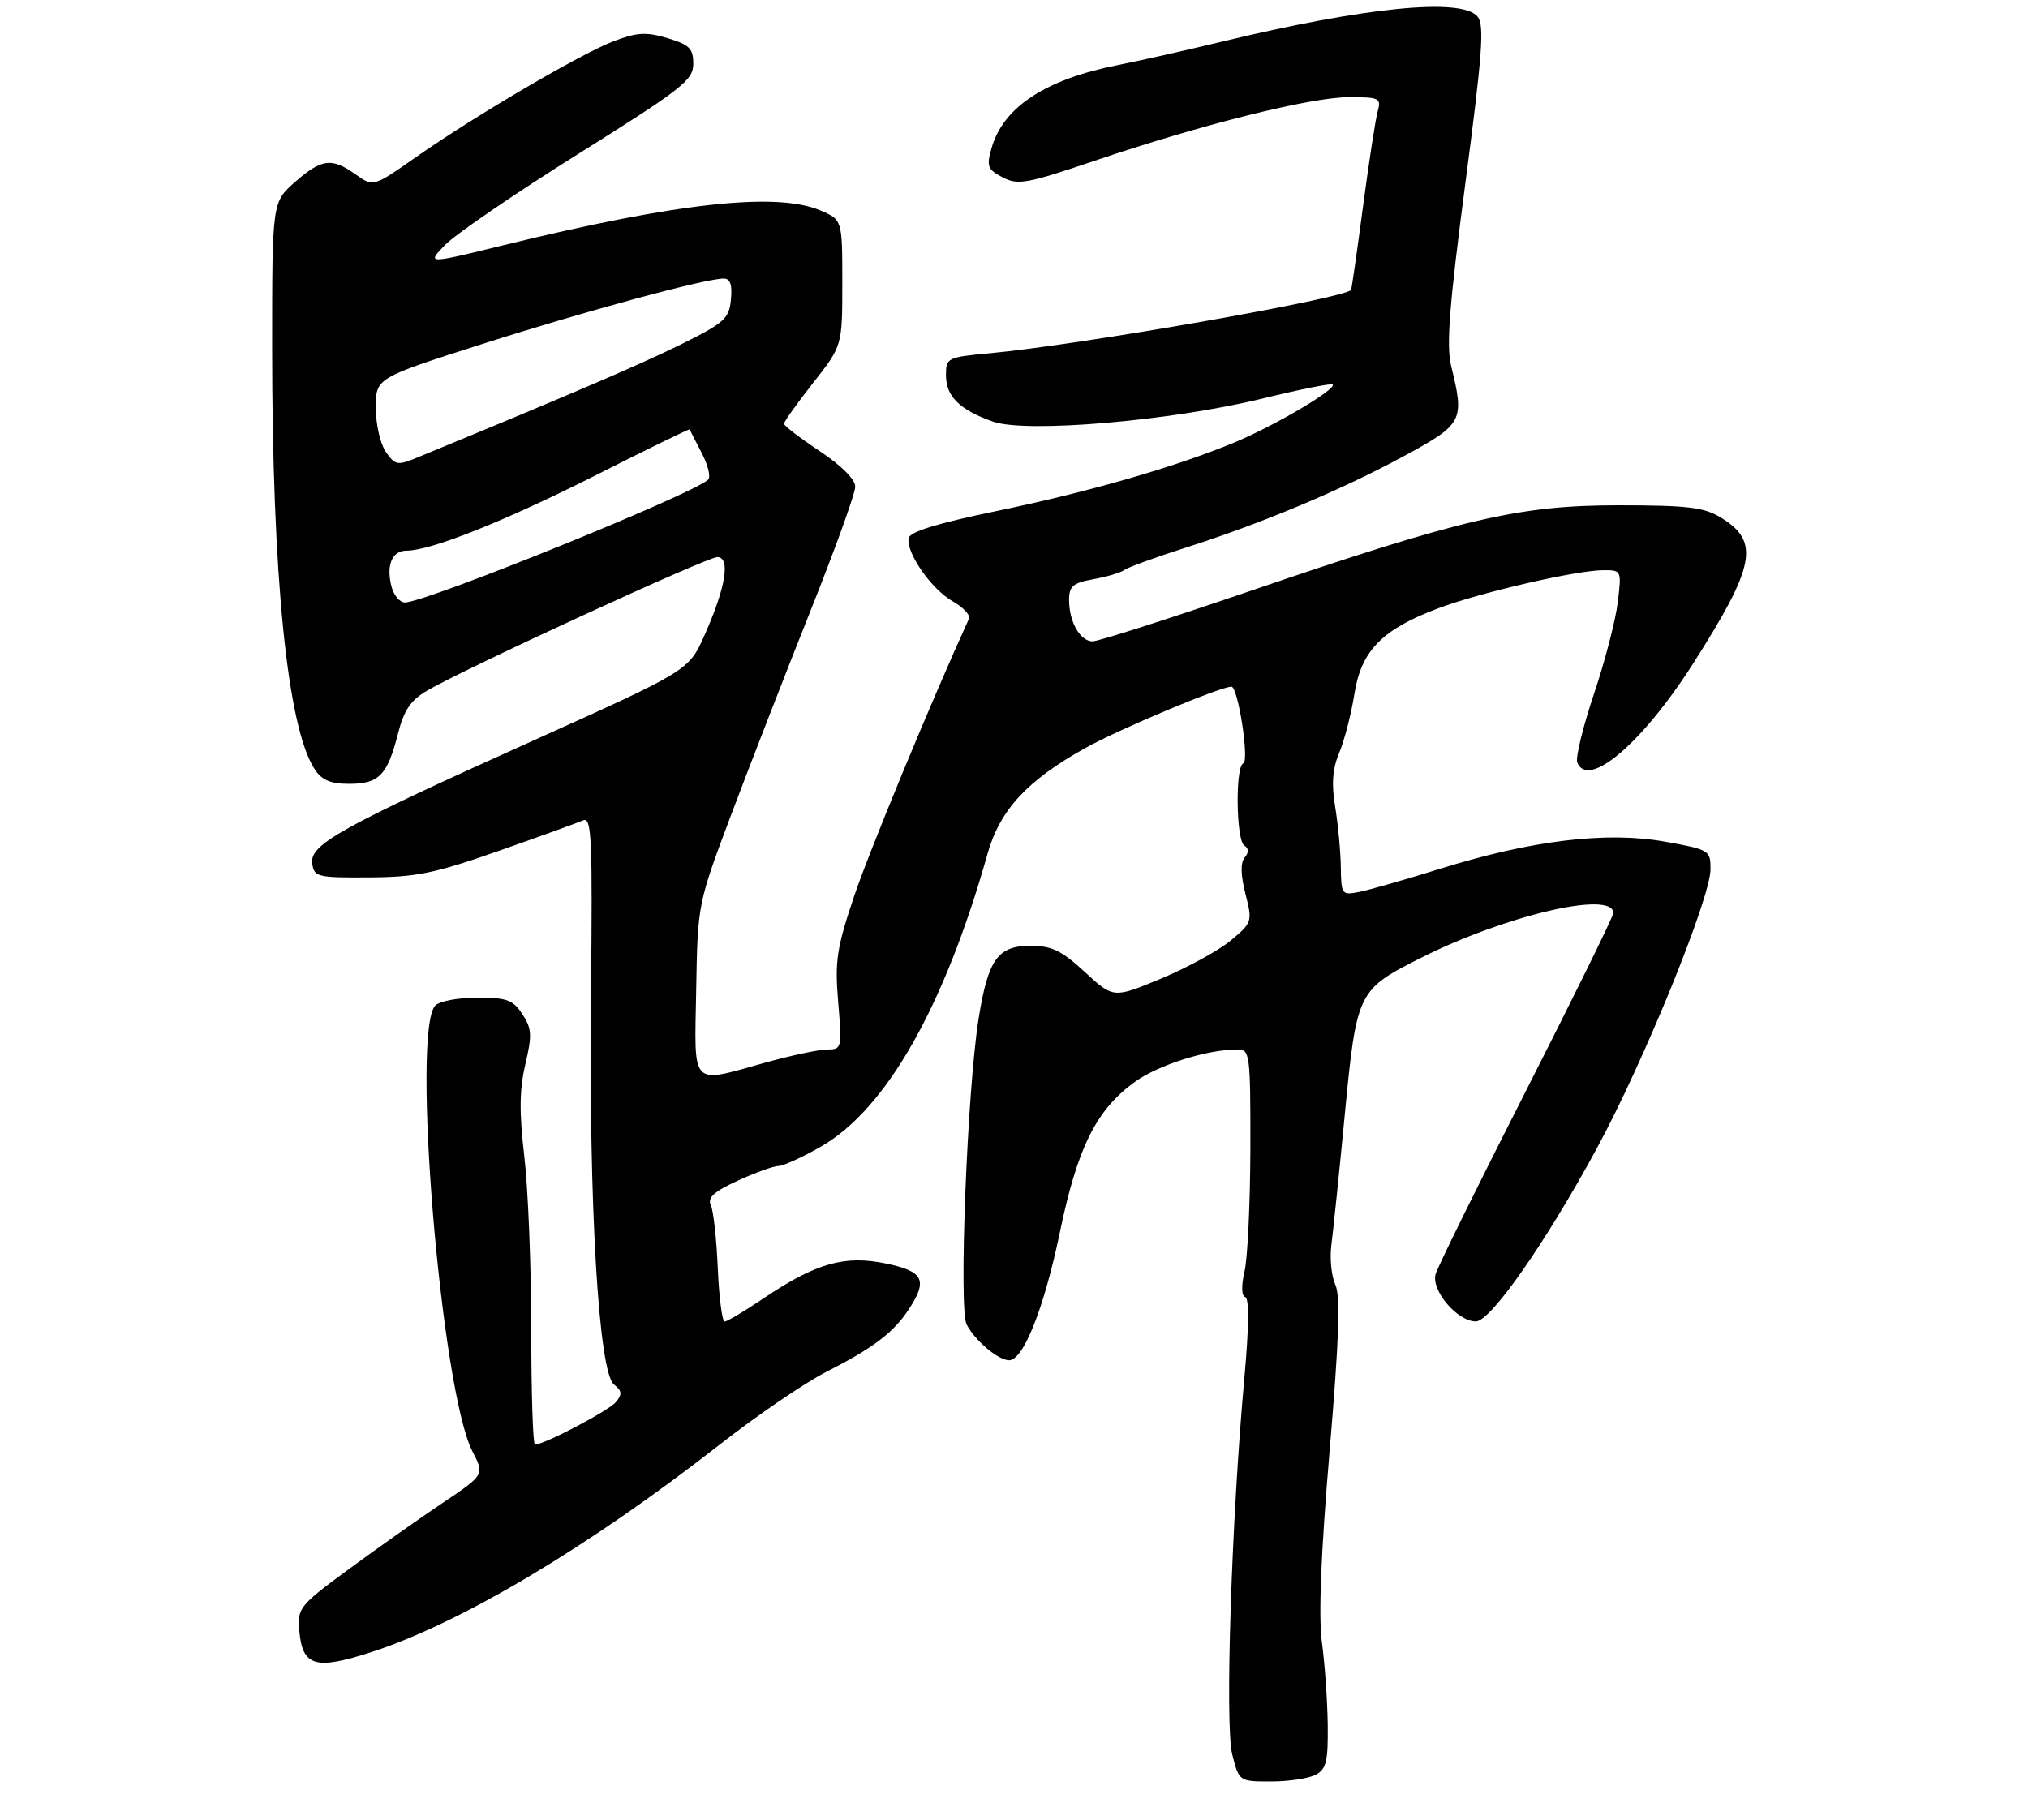 <?xml version="1.0" encoding="UTF-8" standalone="no"?>
<!DOCTYPE svg PUBLIC "-//W3C//DTD SVG 1.1//EN" "http://www.w3.org/Graphics/SVG/1.1/DTD/svg11.dtd" >
<svg xmlns="http://www.w3.org/2000/svg" xmlns:xlink="http://www.w3.org/1999/xlink" version="1.1" viewBox="0 0 313 281">
 <g >
 <path fill="currentColor"
d=" M 203.07 273.96 C 204.70 273.09 204.99 271.88 204.92 266.21 C 204.87 262.52 204.47 256.80 204.02 253.50 C 203.48 249.47 203.87 239.81 205.20 224.10 C 206.68 206.60 206.91 200.09 206.09 198.30 C 205.49 196.97 205.21 194.23 205.48 192.20 C 205.75 190.16 206.69 181.07 207.56 172.00 C 209.37 153.18 209.55 152.80 219.03 148.00 C 232.17 141.33 249.00 137.38 249.00 140.95 C 249.00 141.45 242.98 153.70 235.62 168.18 C 228.25 182.66 221.94 195.47 221.58 196.66 C 220.82 199.16 224.95 204.02 227.80 203.98 C 230.08 203.94 238.53 191.87 246.43 177.31 C 253.69 163.95 264.00 138.63 264.00 134.15 C 264.00 131.26 263.82 131.15 256.94 129.92 C 247.98 128.32 236.38 129.71 222.37 134.08 C 216.94 135.77 211.26 137.40 209.75 137.69 C 207.09 138.21 207.00 138.08 206.94 133.86 C 206.91 131.46 206.52 127.28 206.07 124.56 C 205.48 120.97 205.65 118.68 206.71 116.16 C 207.50 114.25 208.56 110.18 209.04 107.10 C 210.10 100.43 213.32 97.15 221.98 93.90 C 228.42 91.47 243.22 88.05 247.39 88.02 C 250.27 88.00 250.28 88.02 249.69 92.94 C 249.37 95.66 247.72 102.04 246.01 107.12 C 244.31 112.20 243.15 116.95 243.43 117.68 C 245.05 121.90 253.47 114.74 261.27 102.50 C 270.94 87.35 271.66 83.59 265.62 79.91 C 262.99 78.30 260.52 78.01 249.82 78.00 C 234.42 78.00 225.69 80.04 192.35 91.43 C 180.17 95.59 169.50 99.00 168.64 99.00 C 166.71 99.00 165.00 95.99 165.00 92.61 C 165.00 90.49 165.59 89.98 168.75 89.41 C 170.81 89.04 172.95 88.41 173.50 88.00 C 174.05 87.59 178.32 86.03 183.00 84.54 C 194.84 80.76 207.05 75.63 216.75 70.37 C 225.81 65.45 226.06 64.98 223.97 56.50 C 223.20 53.38 223.68 47.17 226.16 28.31 C 228.79 8.33 229.12 3.85 228.05 2.56 C 225.60 -0.39 210.78 1.07 188.50 6.45 C 183.00 7.78 175.80 9.40 172.50 10.05 C 161.37 12.25 154.85 16.53 153.04 22.84 C 152.23 25.68 152.41 26.15 154.75 27.38 C 157.11 28.61 158.45 28.37 168.93 24.82 C 185.47 19.22 202.32 15.00 208.18 15.00 C 212.93 15.00 213.20 15.13 212.62 17.25 C 212.28 18.49 211.26 25.12 210.35 32.00 C 209.44 38.88 208.62 44.61 208.52 44.75 C 207.55 46.08 166.85 53.22 152.75 54.53 C 146.20 55.14 146.00 55.24 146.00 57.92 C 146.00 61.19 148.10 63.26 153.25 65.08 C 158.38 66.89 180.82 64.97 194.90 61.51 C 200.61 60.11 205.47 59.14 205.68 59.35 C 206.37 60.04 196.72 65.73 190.50 68.31 C 181.32 72.12 167.88 75.99 153.51 78.95 C 144.60 80.80 140.42 82.09 140.24 83.07 C 139.83 85.32 143.75 90.95 147.02 92.81 C 148.66 93.74 149.80 94.95 149.55 95.50 C 143.71 108.31 134.15 131.43 131.81 138.39 C 129.12 146.41 128.83 148.36 129.37 154.75 C 129.96 161.79 129.91 162.00 127.72 162.00 C 126.48 162.00 122.21 162.90 118.24 164.00 C 106.40 167.28 107.18 168.10 107.45 152.75 C 107.68 139.50 107.68 139.50 112.95 125.50 C 115.85 117.80 121.33 103.73 125.11 94.24 C 128.90 84.74 132.00 76.15 132.00 75.13 C 132.00 74.00 129.86 71.86 126.50 69.63 C 123.48 67.62 121.00 65.72 121.00 65.41 C 121.00 65.09 123.03 62.25 125.50 59.10 C 130.00 53.38 130.00 53.38 130.00 43.64 C 130.00 33.90 130.00 33.90 126.53 32.45 C 119.75 29.62 104.36 31.32 77.68 37.86 C 65.86 40.76 65.86 40.76 68.66 37.84 C 70.20 36.23 79.45 29.90 89.23 23.77 C 105.32 13.69 107.00 12.37 107.00 9.86 C 107.00 7.49 106.42 6.91 103.03 5.89 C 99.72 4.90 98.35 4.98 94.69 6.37 C 89.55 8.34 73.23 17.92 64.06 24.35 C 57.62 28.86 57.62 28.86 54.90 26.93 C 51.20 24.29 49.65 24.49 45.53 28.10 C 42.00 31.21 42.00 31.21 42.00 53.85 C 42.01 89.01 44.36 112.33 48.56 118.74 C 49.68 120.44 51.00 121.00 53.90 121.00 C 58.49 121.00 59.78 119.67 61.41 113.30 C 62.35 109.61 63.36 108.11 65.92 106.61 C 71.88 103.13 109.10 86.00 110.70 86.00 C 112.78 86.00 112.03 90.64 108.76 98.00 C 106.32 103.50 106.32 103.50 82.41 114.27 C 52.41 127.78 47.77 130.37 48.19 133.31 C 48.48 135.37 48.99 135.50 57.00 135.44 C 64.28 135.40 67.14 134.81 77.00 131.34 C 83.33 129.12 89.17 127.00 90.00 126.64 C 91.32 126.06 91.46 129.36 91.21 153.74 C 90.87 186.10 92.40 211.84 94.76 213.72 C 96.01 214.71 96.06 215.22 95.05 216.44 C 93.94 217.78 84.00 223.00 82.56 223.00 C 82.25 223.00 82.00 215.01 81.99 205.25 C 81.99 195.49 81.51 183.45 80.92 178.50 C 80.13 171.73 80.16 168.21 81.08 164.30 C 82.14 159.78 82.08 158.77 80.62 156.55 C 79.18 154.35 78.23 154.00 73.68 154.00 C 70.77 154.00 67.86 154.54 67.20 155.20 C 63.44 158.96 68.08 214.72 72.93 224.08 C 74.79 227.66 74.79 227.66 68.20 232.08 C 64.58 234.51 58.08 239.10 53.75 242.29 C 46.21 247.84 45.90 248.23 46.19 251.69 C 46.66 257.23 48.63 257.83 57.17 255.08 C 71.01 250.63 90.90 238.78 111.14 222.95 C 116.84 218.49 124.20 213.47 127.50 211.79 C 134.73 208.11 137.88 205.73 140.22 202.18 C 143.24 197.60 142.58 196.26 136.71 195.04 C 130.34 193.72 125.91 194.99 117.82 200.44 C 114.91 202.40 112.22 204.00 111.84 204.00 C 111.46 204.00 110.98 200.29 110.78 195.75 C 110.59 191.21 110.10 186.82 109.70 186.00 C 109.16 184.88 110.23 183.92 113.88 182.25 C 116.58 181.01 119.39 180.00 120.14 179.99 C 120.89 179.99 123.85 178.63 126.72 176.99 C 136.76 171.23 145.76 155.41 152.42 131.78 C 154.33 125.01 158.53 120.48 167.49 115.48 C 172.72 112.56 188.35 106.00 190.06 106.00 C 191.08 106.00 192.85 117.47 191.89 117.83 C 190.63 118.30 190.78 129.75 192.05 130.53 C 192.75 130.96 192.77 131.58 192.10 132.38 C 191.44 133.18 191.48 135.04 192.22 137.97 C 193.31 142.28 193.27 142.41 189.97 145.17 C 188.11 146.72 183.28 149.36 179.23 151.05 C 171.85 154.12 171.85 154.12 167.45 150.06 C 163.83 146.72 162.33 146.00 159.05 146.00 C 153.98 146.00 152.49 148.10 151.03 157.30 C 149.28 168.26 147.96 202.05 149.18 204.44 C 150.45 206.92 154.03 209.95 155.73 209.98 C 157.94 210.02 161.15 201.92 163.58 190.22 C 166.29 177.15 169.19 171.33 175.12 167.03 C 178.78 164.38 186.31 162.00 191.05 162.00 C 192.90 162.00 193.00 162.79 192.98 177.25 C 192.96 185.64 192.56 194.17 192.09 196.21 C 191.56 198.50 191.60 200.03 192.20 200.23 C 192.81 200.44 192.76 204.89 192.07 212.53 C 190.06 234.56 189.04 266.30 190.18 270.82 C 191.24 275.00 191.24 275.00 196.19 275.00 C 198.91 275.00 202.00 274.53 203.07 273.96 Z  M 60.41 90.50 C 59.58 87.19 60.52 85.00 62.77 85.00 C 66.50 85.00 77.89 80.46 91.95 73.36 C 99.89 69.34 106.42 66.16 106.45 66.28 C 106.48 66.40 107.31 68.03 108.29 69.91 C 109.28 71.78 109.73 73.65 109.29 74.05 C 106.84 76.34 65.69 93.00 62.50 93.00 C 61.69 93.00 60.76 91.88 60.41 90.50 Z  M 59.55 69.77 C 58.70 68.55 58.00 65.49 58.00 62.96 C 58.00 58.36 58.00 58.36 74.25 53.16 C 90.20 48.06 108.86 43.00 111.69 43.00 C 112.71 43.00 113.04 43.95 112.81 46.25 C 112.53 49.20 111.82 49.84 105.00 53.21 C 98.74 56.30 88.11 60.86 64.30 70.67 C 61.36 71.88 60.98 71.81 59.55 69.77 Z "/>
</g>
</svg>
